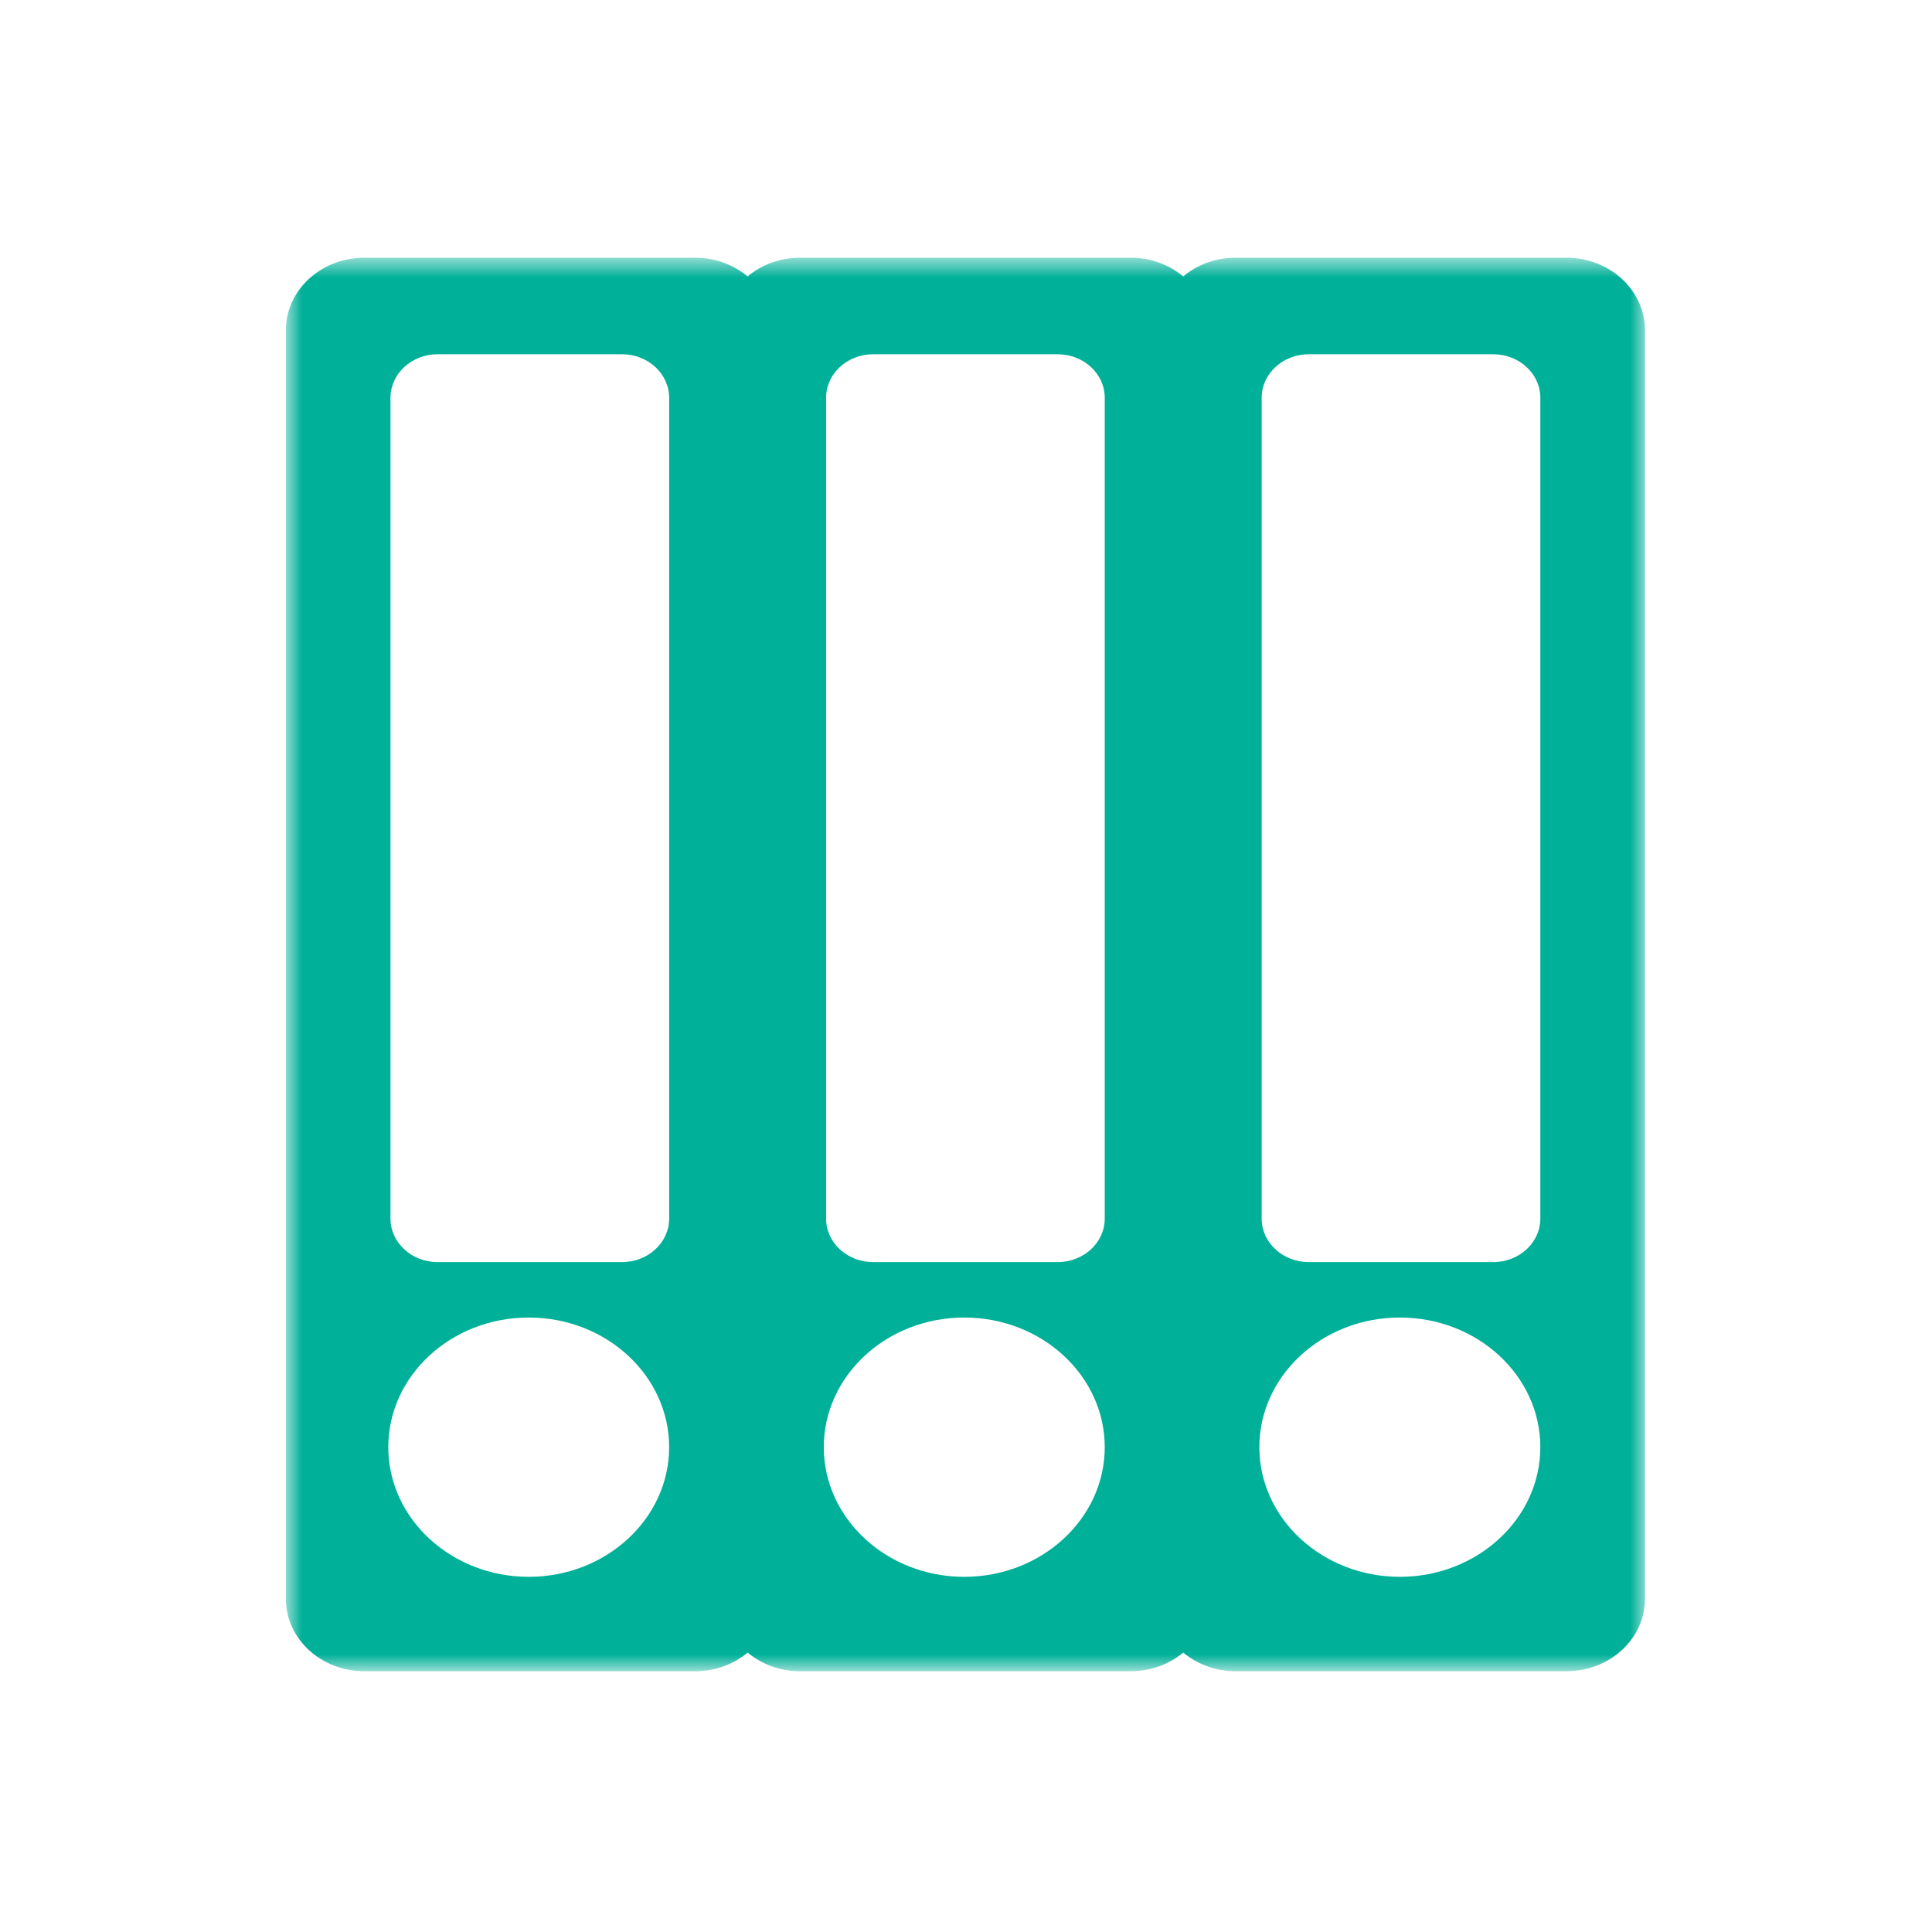 <svg width="80" height="80" viewBox="0 0 80 80" fill="none" xmlns="http://www.w3.org/2000/svg">
<mask id="mask0_20_489" style="mask-type:luminance" maskUnits="userSpaceOnUse" x="11" y="10" width="58" height="60">
<path d="M11.832 10.676H68.165V69.167H11.832V10.676Z" fill="white"/>
</mask>
<g mask="url(#mask0_20_489)">
<path d="M64.865 10.672H51.16C50.328 10.672 49.57 10.964 48.994 11.444C48.418 10.968 47.66 10.672 46.828 10.672H33.123C32.291 10.672 31.533 10.964 30.957 11.444C30.381 10.968 29.623 10.672 28.791 10.672H15.086C13.293 10.672 11.837 12.015 11.837 13.67V66.204C11.837 67.859 13.293 69.202 15.086 69.202H28.791C29.623 69.202 30.381 68.91 30.957 68.43C31.533 68.906 32.291 69.202 33.123 69.202H46.828C47.66 69.202 48.418 68.91 48.994 68.43C49.57 68.906 50.328 69.202 51.16 69.202H64.865C66.658 69.202 68.114 67.859 68.114 66.204V13.67C68.114 12.015 66.654 10.672 64.865 10.672ZM21.895 65.293C18.689 65.293 16.078 62.886 16.078 59.924C16.078 56.962 18.685 54.556 21.895 54.556C25.105 54.556 27.708 56.966 27.708 59.924C27.708 62.882 25.1 65.293 21.895 65.293ZM27.708 50.462C27.708 51.453 26.833 52.261 25.759 52.261H18.118C17.044 52.261 16.169 51.453 16.169 50.462V16.469C16.169 15.477 17.044 14.669 18.118 14.669H25.759C26.833 14.669 27.708 15.477 27.708 16.469V50.462ZM39.927 65.293C36.722 65.293 34.111 62.886 34.111 59.924C34.111 56.962 36.718 54.556 39.927 54.556C43.138 54.556 45.745 56.962 45.745 59.924C45.745 62.886 43.133 65.293 39.927 65.293ZM45.745 50.462C45.745 51.453 44.871 52.261 43.796 52.261H36.155C35.08 52.261 34.206 51.453 34.206 50.462V16.469C34.206 15.477 35.08 14.669 36.155 14.669H43.796C44.871 14.669 45.745 15.477 45.745 16.469V50.462ZM57.965 65.293C54.76 65.293 52.147 62.886 52.147 59.924C52.147 56.962 54.755 54.556 57.965 54.556C61.175 54.556 63.782 56.962 63.782 59.924C63.782 62.886 61.17 65.293 57.965 65.293ZM63.782 50.462C63.782 51.453 62.907 52.261 61.833 52.261H54.192C53.118 52.261 52.243 51.453 52.243 50.462V16.469C52.243 15.477 53.118 14.669 54.192 14.669H61.833C62.907 14.669 63.782 15.477 63.782 16.469V50.462Z" fill="#00B098"/>
</g>
</svg>
